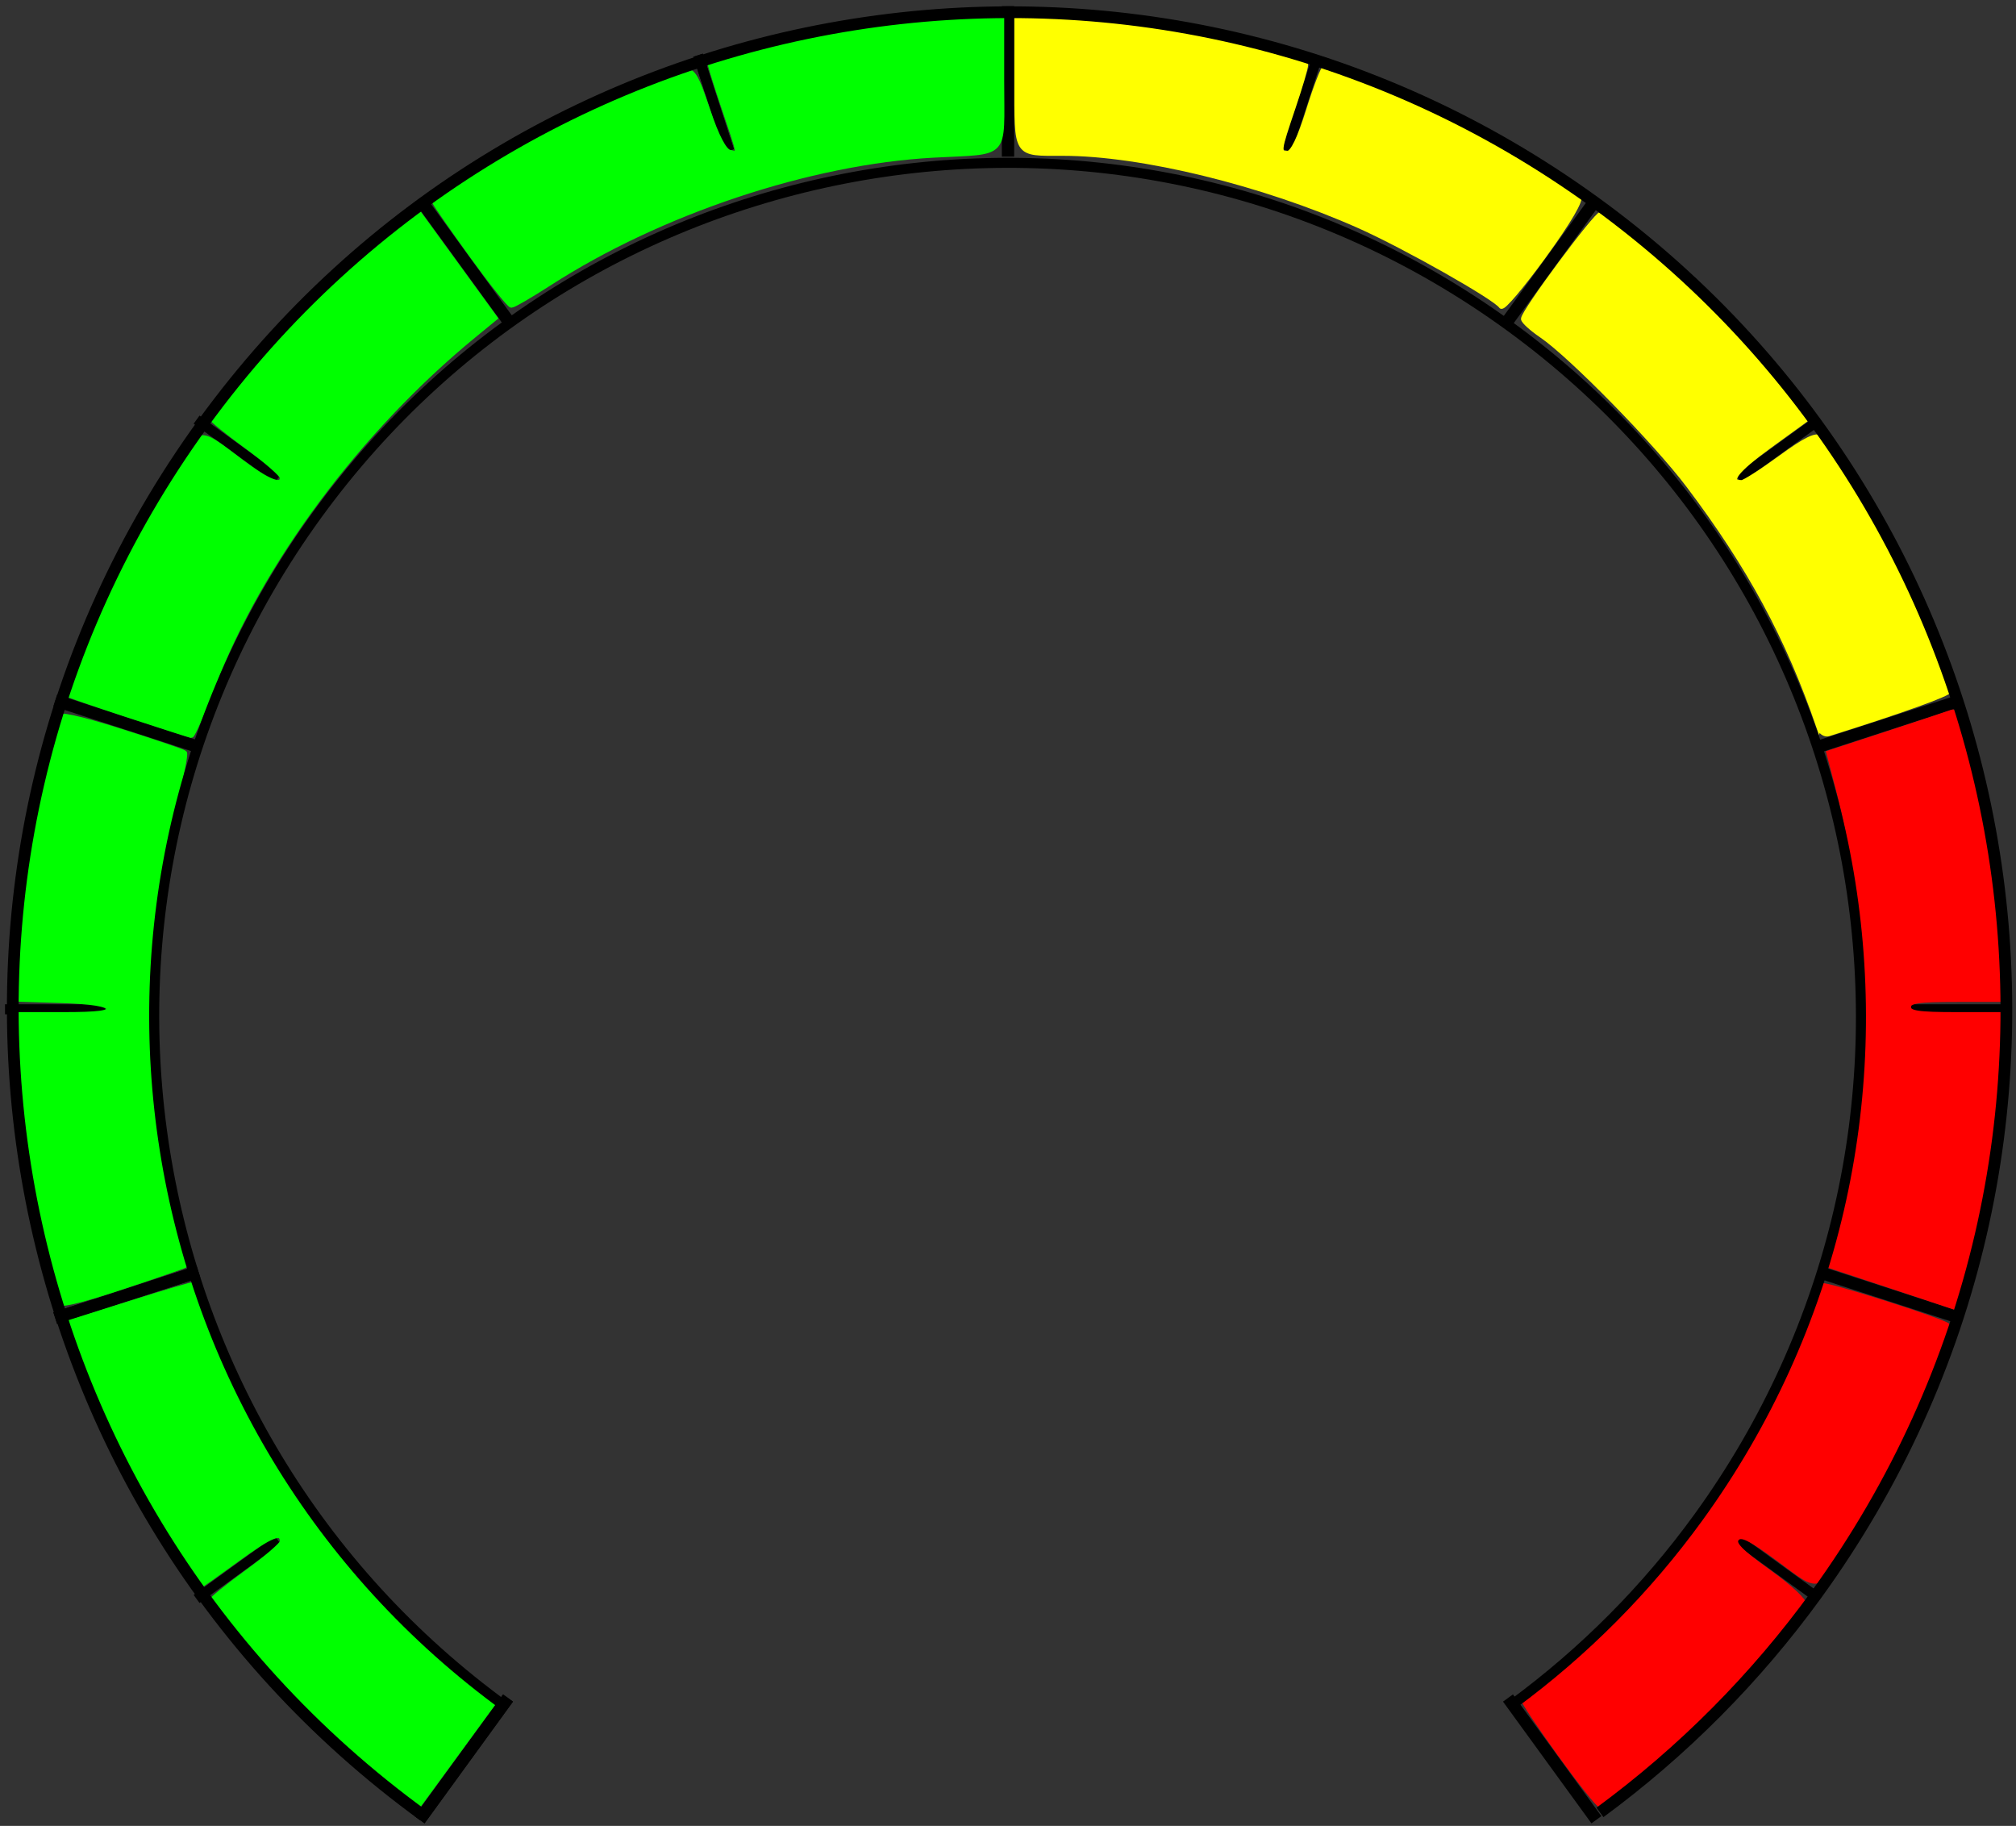<?xml version="1.0" encoding="UTF-8" standalone="no"?>
<!-- Created with Inkscape (http://www.inkscape.org/) -->

<svg
   xmlns:dc="http://purl.org/dc/elements/1.1/"
   xmlns:cc="http://creativecommons.org/ns#"
   xmlns:rdf="http://www.w3.org/1999/02/22-rdf-syntax-ns#"
   xmlns:svg="http://www.w3.org/2000/svg"
   xmlns="http://www.w3.org/2000/svg"
   xmlns:sodipodi="http://sodipodi.sourceforge.net/DTD/sodipodi-0.dtd"
   xmlns:inkscape="http://www.inkscape.org/namespaces/inkscape"
   width="201"
   height="182.014"
   id="svg2"
   version="1.1"
   inkscape:version="0.48.2 r9819"
   sodipodi:docname="rotation-v2.svg">
  <rect width="100%" height="100%" fill="#333333" stroke="none"/>
  <defs
     id="defs4" />
  <sodipodi:namedview
     id="base"
     pagecolor="#ffffff"
     bordercolor="#666666"
     borderopacity="1.0"
     inkscape:pageopacity="0.0"
     inkscape:pageshadow="2"
     inkscape:zoom="0.99030803"
     inkscape:cx="-69.874311"
     inkscape:cy="15.207231"
     inkscape:document-units="px"
     inkscape:current-layer="layer1"
     showgrid="true"
     inkscape:snap-global="true"
     inkscape:object-paths="true"
     inkscape:snap-bbox="true"
     inkscape:window-width="1280"
     inkscape:window-height="938"
     inkscape:window-x="-4"
     inkscape:window-y="-4"
     inkscape:window-maximized="1"
     width="651.5px"
     fit-margin-top="0"
     fit-margin-left="0"
     fit-margin-right="0"
     fit-margin-bottom="0">
    <inkscape:grid
       type="xygrid"
       id="grid3764"
       empspacing="5"
       visible="true"
       enabled="true"
       snapvisiblegridlinesonly="true" />
  </sodipodi:namedview>
  <g
     inkscape:label="Layer 1"
     inkscape:groupmode="layer"
     id="layer1"
     transform="translate(-169.5,-191.75)">
    <path
       style="fill:none;stroke:#000000;stroke-width:1.225px;stroke-linecap:butt;stroke-linejoin:miter;stroke-opacity:1;display:inline"
       d="m 270,192.362 0,15"
       id="path3802"
       inkscape:connector-type="polyline"
       inkscape:connector-curvature="3" />
    <path
       inkscape:connector-curvature="3"
       inkscape:connector-type="polyline"
       id="path2999"
       d="m 319.849,361.016 8.817,12.135"
       style="fill:none;stroke:#000000;stroke-width:1.225px;stroke-linecap:butt;stroke-linejoin:miter;stroke-opacity:1;display:inline" />
    <path
       inkscape:connector-curvature="3"
       inkscape:connector-type="polyline"
       id="path3003"
       d="m 175.007,261.573 14.266,4.635"
       style="fill:none;stroke:#000000;stroke-width:1.225px;stroke-linecap:butt;stroke-linejoin:miter;stroke-opacity:1;display:inline" />
    <path
       style="fill:none;stroke:#000000;stroke-width:1.225px;stroke-linecap:butt;stroke-linejoin:miter;stroke-opacity:1;display:inline"
       d="m 211.334,211.573 8.817,12.135"
       id="path3007"
       inkscape:connector-type="polyline"
       inkscape:connector-curvature="3" />
    <path
       inkscape:connector-curvature="3"
       inkscape:connector-type="polyline"
       id="path3009"
       d="m 350.727,318.516 14.266,4.635"
       style="fill:none;stroke:#000000;stroke-width:1.225px;stroke-linecap:butt;stroke-linejoin:miter;stroke-opacity:1;display:inline" />
    <path
       style="fill:none;stroke:#000000;stroke-width:1.225px;stroke-linecap:butt;stroke-linejoin:miter;stroke-opacity:1;display:inline"
       d="m 175.007,323.152 14.266,-4.635"
       id="path3011"
       inkscape:connector-type="polyline"
       inkscape:connector-curvature="3" />
    <path
       inkscape:connector-curvature="3"
       inkscape:connector-type="polyline"
       id="path3013"
       d="m 350.727,266.208 14.266,-4.635"
       style="fill:none;stroke:#000000;stroke-width:1.225px;stroke-linecap:butt;stroke-linejoin:miter;stroke-opacity:1;display:inline" />
    <path
       inkscape:connector-curvature="3"
       inkscape:connector-type="polyline"
       id="path3015"
       d="m 175.007,323.152 14.266,-4.635"
       style="fill:none;stroke:#000000;stroke-width:1.225px;stroke-linecap:butt;stroke-linejoin:miter;stroke-opacity:1;display:inline" />
    <path
       inkscape:connector-curvature="3"
       inkscape:connector-type="polyline"
       id="path3019"
       d="m 211.334,373.152 8.817,-12.135"
       style="fill:none;stroke:#000000;stroke-width:1.225px;stroke-linecap:butt;stroke-linejoin:miter;stroke-opacity:1;display:inline" />
    <path
       style="fill:none;stroke:#000000;stroke-width:1.225px;stroke-linecap:butt;stroke-linejoin:miter;stroke-opacity:1;display:inline"
       d="m 211.334,373.152 8.817,-12.135"
       id="path3021"
       inkscape:connector-type="polyline"
       inkscape:connector-curvature="3" />
    <path
       inkscape:connector-curvature="3"
       inkscape:connector-type="polyline"
       id="path3023"
       d="m 319.849,223.708 8.817,-12.135"
       style="fill:none;stroke:#000000;stroke-width:1.225px;stroke-linecap:butt;stroke-linejoin:miter;stroke-opacity:1;display:inline" />
    <path
       style="fill:none;stroke:#000000;stroke-width:1px;stroke-linecap:butt;stroke-linejoin:miter;stroke-opacity:1"
       d="m 242.188,206.767 -3.09,-9.511"
       id="path3025"
       inkscape:connector-type="polyline"
       inkscape:connector-curvature="0" />
    <path
       inkscape:connector-curvature="0"
       inkscape:connector-type="polyline"
       id="path3027"
       d="m 242.188,206.767 -3.09,-9.511"
       style="fill:none;stroke:#000000;stroke-width:1px;stroke-linecap:butt;stroke-linejoin:miter;stroke-opacity:1" />
    <path
       style="fill:none;stroke:#000000;stroke-width:1px;stroke-linecap:butt;stroke-linejoin:miter;stroke-opacity:1"
       d="m 197.188,239.462 -8.09,-5.878"
       id="path3029"
       inkscape:connector-type="polyline"
       inkscape:connector-curvature="0" />
    <path
       inkscape:connector-curvature="0"
       inkscape:connector-type="polyline"
       id="path3033"
       d="m 197.188,345.263 -8.09,5.878"
       style="fill:none;stroke:#000000;stroke-width:1px;stroke-linecap:butt;stroke-linejoin:miter;stroke-opacity:1" />
    <path
       style="fill:none;stroke:#000000;stroke-width:1px;stroke-linecap:butt;stroke-linejoin:miter;stroke-opacity:1"
       d="m 350.902,351.141 -8.09,-5.878"
       id="path3035"
       inkscape:connector-type="polyline"
       inkscape:connector-curvature="0" />
    <path
       inkscape:connector-curvature="0"
       inkscape:connector-type="polyline"
       id="path3039"
       d="m 350.902,233.584 -8.09,5.878"
       style="fill:none;stroke:#000000;stroke-width:1px;stroke-linecap:butt;stroke-linejoin:miter;stroke-opacity:1" />
    <path
       style="fill:none;stroke:#000000;stroke-width:1px;stroke-linecap:butt;stroke-linejoin:miter;stroke-opacity:1"
       d="m 300.902,197.257 -3.09,9.511"
       id="path3043"
       inkscape:connector-type="polyline"
       inkscape:connector-curvature="0" />
    <path
       style="fill:none;stroke:#000000;stroke-width:1px;stroke-linecap:butt;stroke-linejoin:miter;stroke-opacity:1"
       d="m 170,292.362 10,0"
       id="path3045"
       inkscape:connector-type="polyline"
       inkscape:connector-curvature="0" />
    <path
       style="fill:none;stroke:#000000;stroke-width:1px;stroke-linecap:butt;stroke-linejoin:miter;stroke-opacity:1"
       d="m 370,292.362 -10,0"
       id="path3047"
       inkscape:connector-type="polyline"
       inkscape:connector-curvature="0" />
    <path
       style="fill:#00ff00;stroke:#00ff00;stroke-width:0.505"
       d="m 216.59,217.28 c -1.945,-2.685 -3.616,-5.081 -3.715,-5.325 -0.24,-0.592 0.78,-1.331 6.817,-4.938 5.278,-3.154 15.669,-7.927 17.802,-8.178 1.09,-0.128 1.337,0.247 2.568,3.899 0.891,2.644 1.652,4.097 2.203,4.204 1.057,0.205 1.108,0.562 -0.671,-4.701 -0.832,-2.461 -1.457,-4.52 -1.389,-4.576 0.261,-0.213 13.368,-3.208 15.528,-3.548 1.25,-0.197 4.83,-0.497 7.955,-0.666 l 5.682,-0.309 -1.3e-4,6.683 c -1.5e-4,7.748 0.705,6.983 -6.819,7.39 -12.292,0.665 -27.264,5.656 -38.275,12.76 -1.884,1.215 -3.588,2.205 -3.788,2.199 -0.2,-0.006 -1.954,-2.208 -3.899,-4.893 z"
       id="path3051"
       inkscape:connector-curvature="0" />
    <path
       style="fill:#00ff00;stroke:#00ff00;stroke-width:0.505"
       d="m 182.282,263.038 c -3.313,-1.086 -6.092,-2.042 -6.175,-2.125 -0.666,-0.666 5.893,-14.665 9.802,-20.922 3.624,-5.801 3.066,-5.642 7.665,-2.189 2.704,2.03 4.076,2.551 4.076,1.547 0,-0.282 -1.591,-1.674 -3.536,-3.093 -1.945,-1.419 -3.536,-2.701 -3.536,-2.85 0,-1.535 12.038,-14.214 17.431,-18.358 l 3.036,-2.333 3.904,5.366 3.904,5.366 -2.142,1.759 c -11.482,9.43 -21.29,22.613 -26.02,34.975 -1.034,2.703 -1.994,4.896 -2.133,4.873 -0.139,-0.023 -2.963,-0.93 -6.277,-2.016 l 0,0 z"
       id="path3053"
       inkscape:connector-curvature="0" />
    <path
       style="fill:#00ff00;stroke:#00ff00;stroke-width:0.505"
       d="m 175.166,321.529 c -1.976,-5.746 -4.258,-19.212 -4.275,-25.225 l -0.01,-3.409 4.84,0 c 3.647,0 4.789,-0.156 4.631,-0.631 -0.142,-0.429 -1.693,-0.678 -4.84,-0.777 l -4.631,-0.145 0.01,-3.138 c 0.018,-5.752 2.335,-19.29 4.267,-24.933 0.135,-0.395 2.179,0.045 6.359,1.369 3.388,1.073 6.256,2.047 6.374,2.165 0.118,0.118 -0.24,2.002 -0.794,4.187 -3.46,13.638 -3.464,29.252 -0.011,42.777 0.561,2.196 0.951,4.048 0.867,4.115 -0.084,0.068 -2.948,1.052 -6.366,2.186 -4.335,1.439 -6.277,1.88 -6.421,1.46 l 0,0 z"
       id="path3055"
       inkscape:connector-curvature="0" />
    <path
       style="fill:#00ff00;stroke:#00ff00;stroke-width:0.505"
       d="m 207.776,369.528 c -5.612,-4.432 -17.197,-16.677 -17.197,-18.176 0,-0.161 1.591,-1.45 3.536,-2.864 1.945,-1.414 3.536,-2.783 3.536,-3.041 0,-1.178 -1.056,-0.764 -4.552,1.782 -2.069,1.507 -3.809,2.74 -3.867,2.74 -0.058,0 -1.352,-2.015 -2.876,-4.478 -3.518,-5.688 -7.394,-13.419 -9.081,-18.112 l -1.311,-3.649 6.393,-2.022 c 3.516,-1.112 6.416,-1.97 6.445,-1.907 0.028,0.063 0.95,2.381 2.049,5.151 2.309,5.82 5.704,11.958 9.76,17.646 2.897,4.063 11.517,13.187 15.836,16.763 l 2.381,1.971 -3.923,5.363 -3.923,5.363 -3.204,-2.531 z"
       id="path3057"
       inkscape:connector-curvature="0" />
    <path
       style="fill:#ffff00;stroke:#ffff00;stroke-width:0.505"
       d="m 350.853,264.223 c -3.095,-8.968 -6.876,-15.977 -12.995,-24.088 -3.269,-4.333 -11.716,-12.954 -14.651,-14.954 -0.993,-0.676 -1.807,-1.417 -1.809,-1.646 -0.006,-0.684 7.232,-10.443 7.745,-10.443 1.494,0 13.474,11.406 18.235,17.362 l 2.372,2.967 -3.82,2.769 c -3.381,2.451 -4.304,3.671 -2.775,3.671 0.268,0 2.016,-1.117 3.885,-2.482 2.503,-1.829 3.565,-2.343 4.035,-1.953 2.394,1.984 12.746,22.419 12.746,25.161 0,0.32 -4.822,2.048 -12.015,4.306 -0.358,0.112 -0.786,-0.19 -0.953,-0.671 z"
       id="path3061"
       inkscape:connector-curvature="0" />
    <path
       style="fill:#ffff00;stroke:#ffff00;stroke-width:0.505"
       d="m 319.174,222.27 c -0.525,-0.849 -9.649,-6.009 -14.195,-8.028 -9.585,-4.256 -21.673,-7.211 -29.5,-7.211 -4.8,0 -4.592,0.327 -4.593,-7.251 l -1.3e-4,-6.638 5.682,0.319 c 3.125,0.175 7.16,0.575 8.965,0.889 5.968,1.036 14.142,3.259 14.142,3.846 0,0.318 -0.568,2.248 -1.263,4.29 -1.476,4.339 -1.499,4.546 -0.521,4.546 0.489,0 1.198,-1.464 2.08,-4.293 0.736,-2.361 1.487,-4.293 1.669,-4.293 0.804,0 8.396,3.149 12.246,5.08 4.663,2.338 12.315,6.895 13.022,7.755 0.29,0.353 -0.96,2.493 -3.502,5.995 -2.175,2.995 -4.079,5.243 -4.232,4.995 l 0,0 z"
       id="path3059"
       inkscape:connector-curvature="0" />
    <path
       style="fill:#ff0000;stroke:#ff0000;stroke-width:0.505"
       d="m 358.217,320.003 -6.361,-2.107 0.923,-3.536 c 3.558,-13.629 3.557,-30.326 -0.003,-43.982 l -0.932,-3.576 5.862,-1.924 c 3.224,-1.058 6.122,-2.021 6.44,-2.14 1.178,-0.44 4.191,14.296 5.004,24.473 l 0.333,4.167 -4.851,0 c -3.975,0 -4.851,0.137 -4.851,0.758 0,0.621 0.876,0.758 4.852,0.758 l 4.852,0 -0.348,4.672 c -0.536,7.199 -1.16,11.184 -2.846,18.183 -0.853,3.542 -1.587,6.422 -1.632,6.4 -0.044,-0.022 -2.943,-0.988 -6.441,-2.147 l 0,0 z"
       id="path3063"
       inkscape:connector-curvature="0" />
    <path
       style="fill:#ff0000;stroke:#ff0000;stroke-width:0.505"
       d="m 325.05,366.63 c -2.011,-2.781 -3.656,-5.243 -3.656,-5.47 0,-0.228 1.008,-1.138 2.239,-2.022 3.304,-2.372 11.048,-10.282 14.371,-14.676 5.071,-6.707 11.263,-18.098 12.452,-22.909 0.189,-0.767 0.516,-1.5 0.726,-1.63 0.354,-0.218 12.015,3.494 12.5,3.98 0.738,0.738 -5.497,14.37 -9.597,20.984 -3.472,5.602 -2.966,5.44 -7.202,2.307 -2.916,-2.156 -3.805,-2.591 -4.235,-2.072 -0.421,0.507 0.314,1.271 3.217,3.347 2.069,1.48 3.625,2.934 3.457,3.232 -2.342,4.157 -18.39,19.987 -20.261,19.987 -0.195,0 -2,-2.275 -4.011,-5.056 z"
       id="path3065"
       inkscape:connector-curvature="0" />
    <path
       sodipodi:type="arc"
       style="fill:none;stroke:#000000"
       id="path3030"
       sodipodi:cx="270"
       sodipodi:cy="292.36218"
       sodipodi:rx="85"
       sodipodi:ry="85"
       d="m 355,292.362 c 0,46.944 -38.056,85 -85,85 -46.944,0 -85,-38.056 -85,-85 0,-46.944 38.056,-85 85,-85 8.766,0 17.479,1.356 25.831,4.02"
       sodipodi:start="0"
       sodipodi:end="5.0211625"
       sodipodi:open="true"
       transform="matrix(-0.588,0.81,-0.81,-0.588,665.531,246.276)" />
    <path
       sodipodi:type="arc"
       style="fill:none;stroke:#000000"
       id="path3038"
       sodipodi:cx="270"
       sodipodi:cy="292.36218"
       sodipodi:rx="85"
       sodipodi:ry="85"
       d="m 355,292.362 c 0,46.944 -38.056,85 -85,85 -46.944,0 -85,-38.056 -85,-85 0,-46.944 38.056,-85 85,-85 8.766,0 17.479,1.356 25.831,4.02"
       sodipodi:start="0"
       sodipodi:end="5.0211625"
       sodipodi:open="true"
       transform="matrix(-0.687,0.946,-0.946,-0.687,732.222,237.785)" />
  </g>
</svg>
